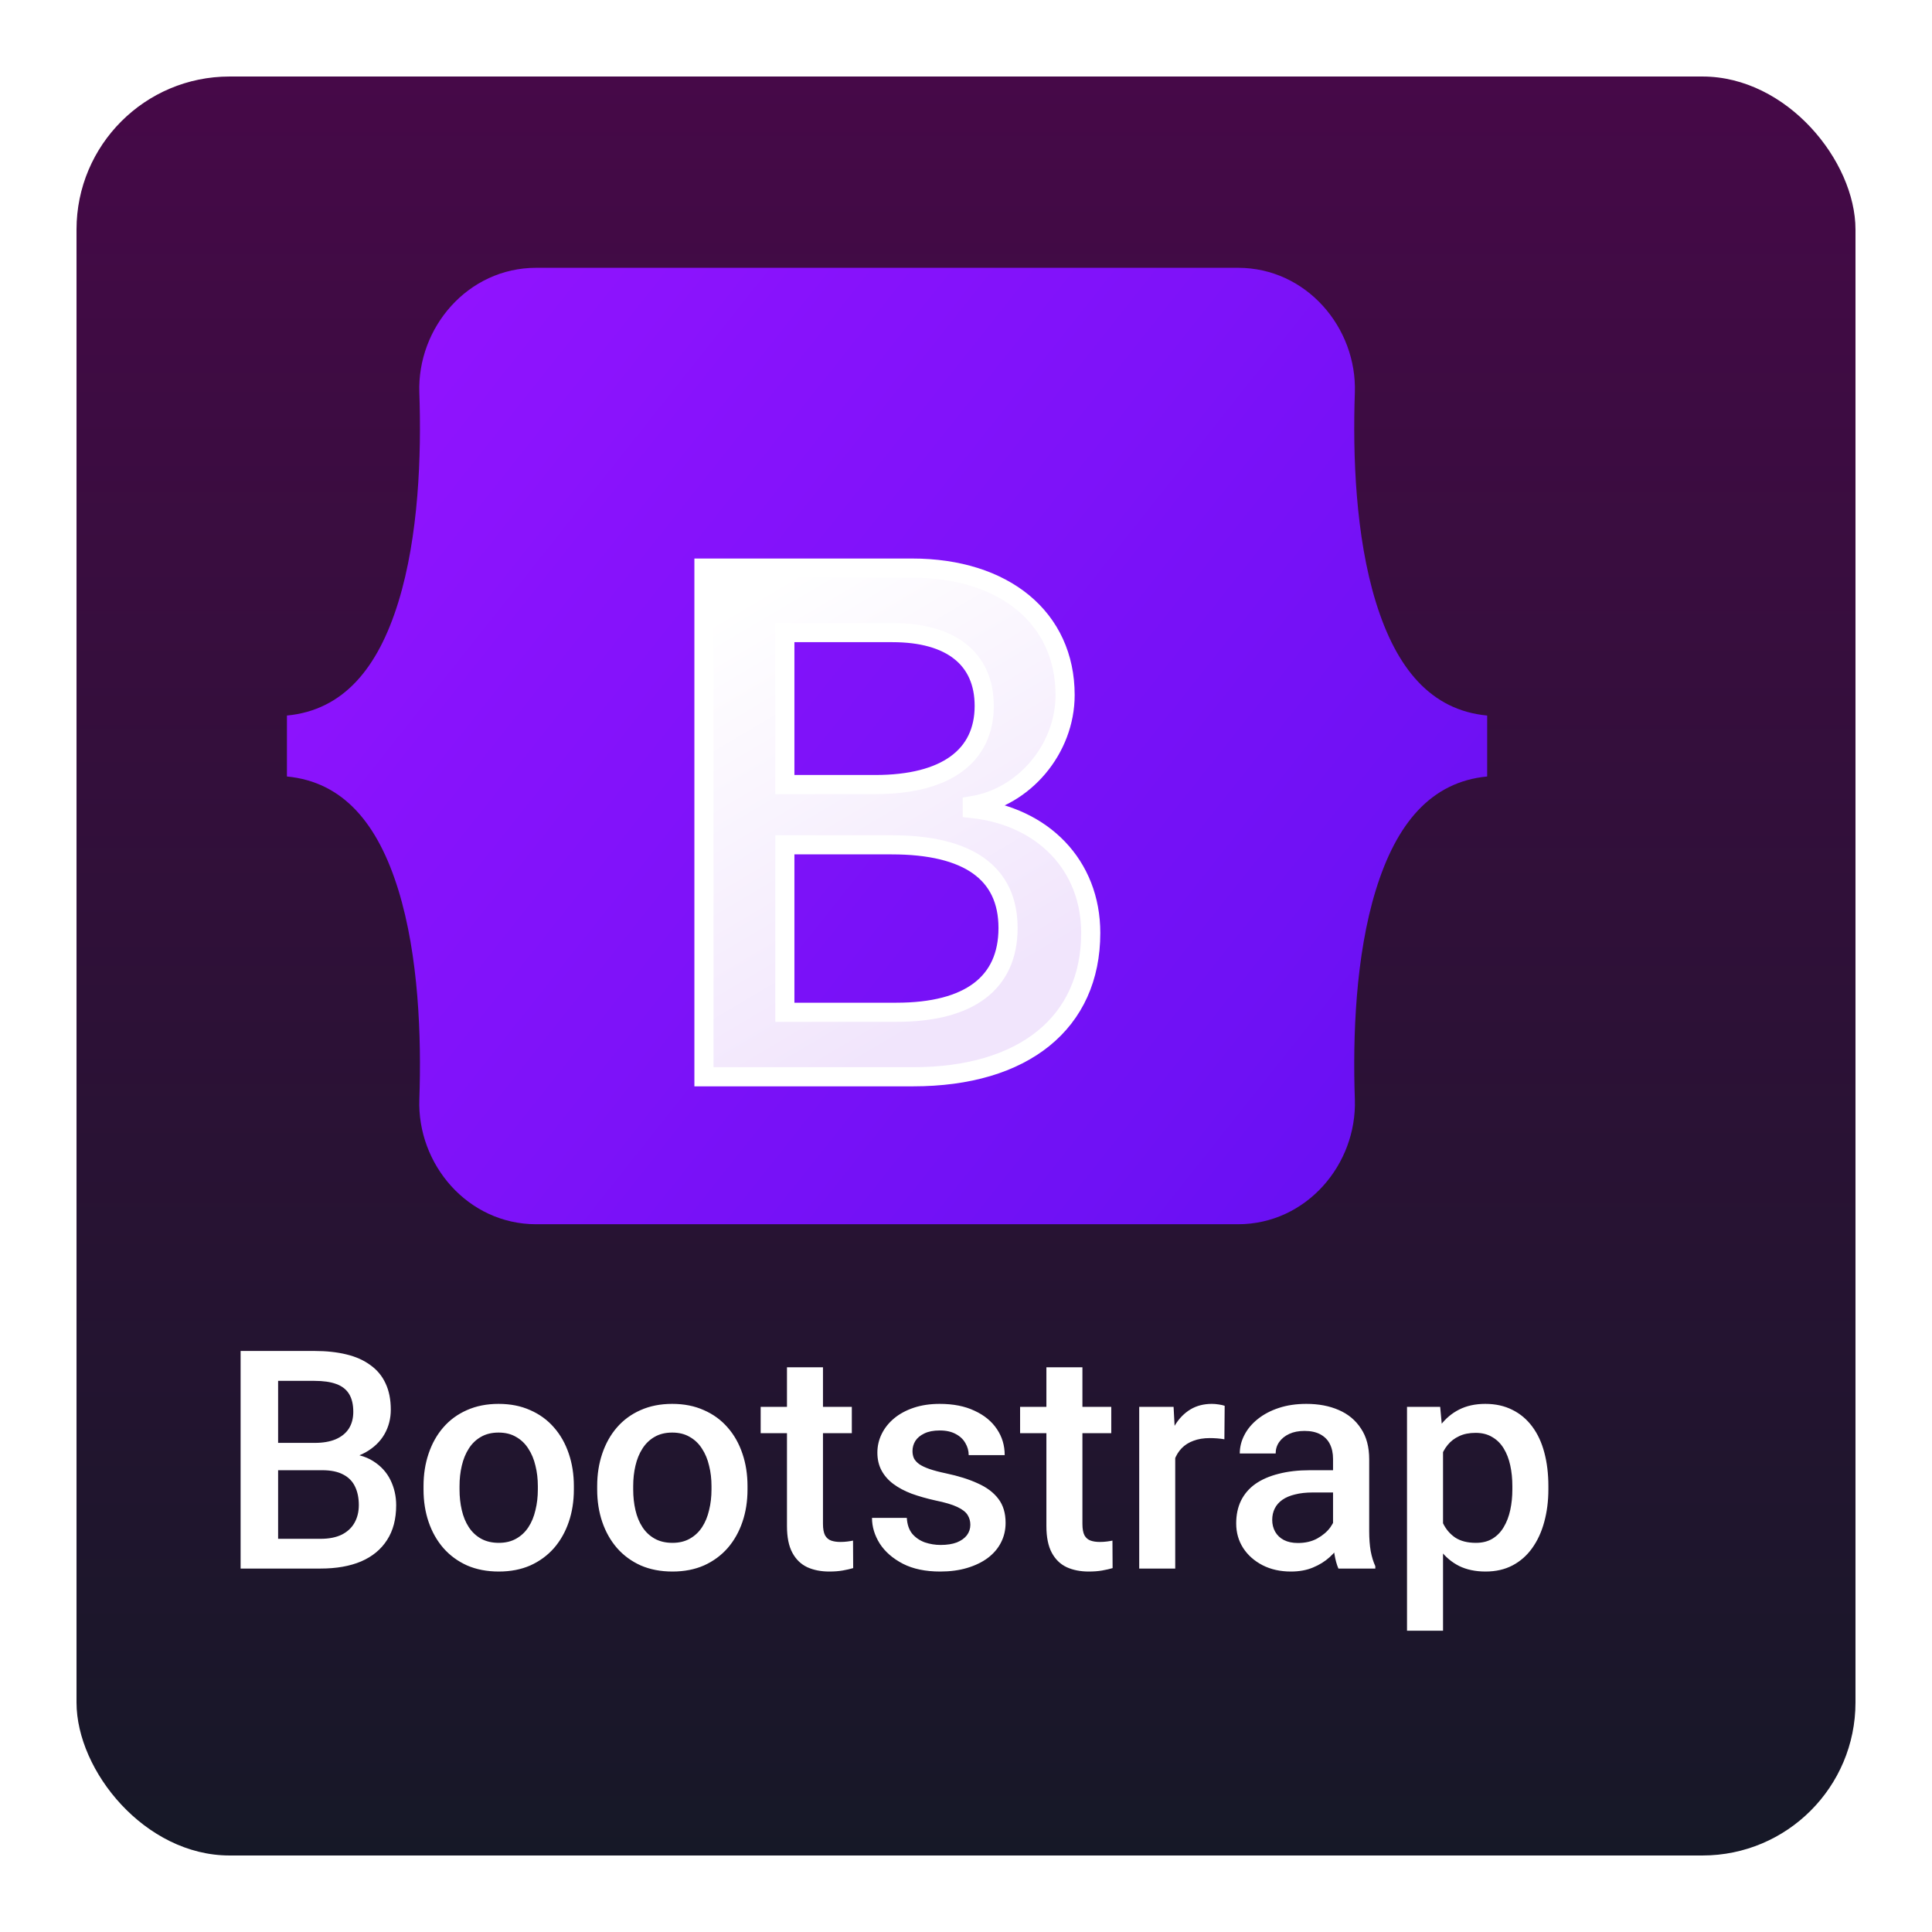 <svg width="101" height="101" viewBox="0 0 101 101" fill="none" xmlns="http://www.w3.org/2000/svg">
<g filter="url(#filter0_d_2085_1001)">
<rect width="93" height="93" rx="8" fill="url(#paint0_linear_2085_1001)"/>
</g>
<path d="M16.844 76.859H13.945L13.93 75.43H16.461C16.888 75.43 17.25 75.367 17.547 75.242C17.849 75.112 18.078 74.927 18.234 74.688C18.391 74.443 18.469 74.148 18.469 73.805C18.469 73.424 18.396 73.115 18.25 72.875C18.104 72.635 17.88 72.461 17.578 72.352C17.281 72.242 16.901 72.188 16.438 72.188H14.539V82H12.578V70.625H16.438C17.062 70.625 17.62 70.685 18.109 70.805C18.604 70.924 19.023 71.112 19.367 71.367C19.716 71.617 19.979 71.935 20.156 72.32C20.338 72.706 20.43 73.164 20.43 73.695C20.43 74.164 20.318 74.594 20.094 74.984C19.87 75.37 19.539 75.685 19.102 75.93C18.664 76.174 18.12 76.32 17.469 76.367L16.844 76.859ZM16.758 82H13.328L14.211 80.445H16.758C17.201 80.445 17.57 80.372 17.867 80.227C18.164 80.076 18.385 79.87 18.531 79.609C18.682 79.344 18.758 79.034 18.758 78.68C18.758 78.31 18.693 77.99 18.562 77.719C18.432 77.443 18.227 77.232 17.945 77.086C17.664 76.935 17.297 76.859 16.844 76.859H14.641L14.656 75.43H17.523L17.969 75.969C18.594 75.99 19.107 76.128 19.508 76.383C19.914 76.638 20.216 76.969 20.414 77.375C20.612 77.781 20.711 78.219 20.711 78.688C20.711 79.412 20.552 80.018 20.234 80.508C19.922 80.997 19.471 81.37 18.883 81.625C18.294 81.875 17.586 82 16.758 82ZM22.141 77.867V77.688C22.141 77.078 22.229 76.513 22.406 75.992C22.583 75.466 22.838 75.01 23.172 74.625C23.51 74.234 23.922 73.932 24.406 73.719C24.896 73.5 25.448 73.391 26.062 73.391C26.682 73.391 27.234 73.5 27.719 73.719C28.208 73.932 28.622 74.234 28.961 74.625C29.299 75.01 29.557 75.466 29.734 75.992C29.912 76.513 30 77.078 30 77.688V77.867C30 78.477 29.912 79.042 29.734 79.562C29.557 80.083 29.299 80.539 28.961 80.93C28.622 81.315 28.211 81.617 27.727 81.836C27.242 82.049 26.693 82.156 26.078 82.156C25.458 82.156 24.904 82.049 24.414 81.836C23.93 81.617 23.518 81.315 23.18 80.93C22.841 80.539 22.583 80.083 22.406 79.562C22.229 79.042 22.141 78.477 22.141 77.867ZM24.023 77.688V77.867C24.023 78.247 24.062 78.607 24.141 78.945C24.219 79.284 24.341 79.581 24.508 79.836C24.674 80.091 24.888 80.292 25.148 80.438C25.409 80.583 25.719 80.656 26.078 80.656C26.427 80.656 26.729 80.583 26.984 80.438C27.245 80.292 27.458 80.091 27.625 79.836C27.792 79.581 27.914 79.284 27.992 78.945C28.076 78.607 28.117 78.247 28.117 77.867V77.688C28.117 77.312 28.076 76.958 27.992 76.625C27.914 76.287 27.789 75.987 27.617 75.727C27.451 75.466 27.237 75.263 26.977 75.117C26.721 74.966 26.417 74.891 26.062 74.891C25.708 74.891 25.401 74.966 25.141 75.117C24.885 75.263 24.674 75.466 24.508 75.727C24.341 75.987 24.219 76.287 24.141 76.625C24.062 76.958 24.023 77.312 24.023 77.688ZM31.219 77.867V77.688C31.219 77.078 31.307 76.513 31.484 75.992C31.662 75.466 31.917 75.01 32.25 74.625C32.589 74.234 33 73.932 33.484 73.719C33.974 73.5 34.526 73.391 35.141 73.391C35.76 73.391 36.312 73.5 36.797 73.719C37.286 73.932 37.7 74.234 38.039 74.625C38.378 75.01 38.635 75.466 38.812 75.992C38.99 76.513 39.078 77.078 39.078 77.688V77.867C39.078 78.477 38.99 79.042 38.812 79.562C38.635 80.083 38.378 80.539 38.039 80.93C37.7 81.315 37.289 81.617 36.805 81.836C36.32 82.049 35.771 82.156 35.156 82.156C34.536 82.156 33.982 82.049 33.492 81.836C33.008 81.617 32.596 81.315 32.258 80.93C31.919 80.539 31.662 80.083 31.484 79.562C31.307 79.042 31.219 78.477 31.219 77.867ZM33.102 77.688V77.867C33.102 78.247 33.141 78.607 33.219 78.945C33.297 79.284 33.419 79.581 33.586 79.836C33.753 80.091 33.966 80.292 34.227 80.438C34.487 80.583 34.797 80.656 35.156 80.656C35.505 80.656 35.807 80.583 36.062 80.438C36.323 80.292 36.536 80.091 36.703 79.836C36.87 79.581 36.992 79.284 37.07 78.945C37.154 78.607 37.195 78.247 37.195 77.867V77.688C37.195 77.312 37.154 76.958 37.07 76.625C36.992 76.287 36.867 75.987 36.695 75.727C36.529 75.466 36.315 75.263 36.055 75.117C35.8 74.966 35.495 74.891 35.141 74.891C34.786 74.891 34.479 74.966 34.219 75.117C33.964 75.263 33.753 75.466 33.586 75.727C33.419 75.987 33.297 76.287 33.219 76.625C33.141 76.958 33.102 77.312 33.102 77.688ZM44.531 73.547V74.922H39.766V73.547H44.531ZM41.141 71.477H43.023V79.664C43.023 79.924 43.06 80.125 43.133 80.266C43.211 80.401 43.318 80.492 43.453 80.539C43.589 80.586 43.747 80.609 43.93 80.609C44.06 80.609 44.185 80.602 44.305 80.586C44.425 80.57 44.521 80.555 44.594 80.539L44.602 81.977C44.445 82.023 44.263 82.065 44.055 82.102C43.852 82.138 43.617 82.156 43.352 82.156C42.919 82.156 42.536 82.081 42.203 81.93C41.87 81.773 41.609 81.521 41.422 81.172C41.234 80.823 41.141 80.359 41.141 79.781V71.477ZM50.727 79.711C50.727 79.523 50.68 79.354 50.586 79.203C50.492 79.047 50.312 78.906 50.047 78.781C49.786 78.656 49.401 78.542 48.891 78.438C48.443 78.338 48.031 78.221 47.656 78.086C47.286 77.945 46.969 77.776 46.703 77.578C46.438 77.38 46.232 77.146 46.086 76.875C45.94 76.604 45.867 76.292 45.867 75.938C45.867 75.594 45.943 75.268 46.094 74.961C46.245 74.654 46.461 74.383 46.742 74.148C47.023 73.914 47.365 73.729 47.766 73.594C48.172 73.458 48.625 73.391 49.125 73.391C49.833 73.391 50.44 73.51 50.945 73.75C51.456 73.984 51.846 74.305 52.117 74.711C52.388 75.112 52.523 75.565 52.523 76.07H50.641C50.641 75.846 50.583 75.638 50.469 75.445C50.359 75.247 50.193 75.088 49.969 74.969C49.745 74.844 49.464 74.781 49.125 74.781C48.802 74.781 48.534 74.833 48.32 74.938C48.112 75.037 47.956 75.167 47.852 75.328C47.753 75.49 47.703 75.667 47.703 75.859C47.703 76 47.729 76.128 47.781 76.242C47.839 76.352 47.932 76.453 48.062 76.547C48.193 76.635 48.37 76.719 48.594 76.797C48.823 76.875 49.109 76.951 49.453 77.023C50.099 77.159 50.654 77.333 51.117 77.547C51.586 77.755 51.945 78.026 52.195 78.359C52.445 78.688 52.57 79.104 52.57 79.609C52.57 79.984 52.49 80.328 52.328 80.641C52.172 80.948 51.943 81.216 51.641 81.445C51.339 81.669 50.977 81.844 50.555 81.969C50.138 82.094 49.669 82.156 49.148 82.156C48.383 82.156 47.734 82.021 47.203 81.75C46.672 81.474 46.268 81.122 45.992 80.695C45.721 80.263 45.586 79.815 45.586 79.352H47.406C47.427 79.701 47.523 79.979 47.695 80.188C47.872 80.391 48.091 80.539 48.352 80.633C48.617 80.721 48.891 80.766 49.172 80.766C49.51 80.766 49.794 80.721 50.023 80.633C50.253 80.539 50.427 80.414 50.547 80.258C50.667 80.096 50.727 79.914 50.727 79.711ZM58.094 73.547V74.922H53.328V73.547H58.094ZM54.703 71.477H56.586V79.664C56.586 79.924 56.622 80.125 56.695 80.266C56.773 80.401 56.88 80.492 57.016 80.539C57.151 80.586 57.31 80.609 57.492 80.609C57.622 80.609 57.747 80.602 57.867 80.586C57.987 80.57 58.083 80.555 58.156 80.539L58.164 81.977C58.008 82.023 57.825 82.065 57.617 82.102C57.414 82.138 57.18 82.156 56.914 82.156C56.482 82.156 56.099 82.081 55.766 81.93C55.432 81.773 55.172 81.521 54.984 81.172C54.797 80.823 54.703 80.359 54.703 79.781V71.477ZM61.438 75.156V82H59.555V73.547H61.352L61.438 75.156ZM64.023 73.492L64.008 75.242C63.893 75.221 63.768 75.206 63.633 75.195C63.503 75.185 63.372 75.18 63.242 75.18C62.919 75.18 62.635 75.227 62.391 75.32C62.146 75.409 61.94 75.539 61.773 75.711C61.612 75.878 61.487 76.081 61.398 76.32C61.31 76.56 61.258 76.828 61.242 77.125L60.812 77.156C60.812 76.625 60.865 76.133 60.969 75.68C61.073 75.227 61.229 74.828 61.438 74.484C61.651 74.141 61.917 73.872 62.234 73.68C62.557 73.487 62.93 73.391 63.352 73.391C63.466 73.391 63.589 73.401 63.719 73.422C63.854 73.443 63.956 73.466 64.023 73.492ZM69.688 80.305V76.273C69.688 75.971 69.633 75.711 69.523 75.492C69.414 75.273 69.247 75.104 69.023 74.984C68.805 74.865 68.529 74.805 68.195 74.805C67.888 74.805 67.622 74.857 67.398 74.961C67.174 75.065 67 75.206 66.875 75.383C66.75 75.56 66.688 75.76 66.688 75.984H64.812C64.812 75.651 64.893 75.328 65.055 75.016C65.216 74.703 65.451 74.424 65.758 74.18C66.065 73.935 66.432 73.742 66.859 73.602C67.287 73.461 67.766 73.391 68.297 73.391C68.932 73.391 69.495 73.497 69.984 73.711C70.479 73.924 70.867 74.247 71.148 74.68C71.435 75.107 71.578 75.643 71.578 76.289V80.047C71.578 80.432 71.604 80.779 71.656 81.086C71.713 81.388 71.794 81.651 71.898 81.875V82H69.969C69.88 81.797 69.81 81.539 69.758 81.227C69.711 80.909 69.688 80.602 69.688 80.305ZM69.961 76.859L69.977 78.023H68.625C68.276 78.023 67.969 78.057 67.703 78.125C67.438 78.188 67.216 78.281 67.039 78.406C66.862 78.531 66.729 78.682 66.641 78.859C66.552 79.037 66.508 79.237 66.508 79.461C66.508 79.685 66.56 79.891 66.664 80.078C66.768 80.26 66.919 80.404 67.117 80.508C67.32 80.612 67.565 80.664 67.852 80.664C68.237 80.664 68.573 80.586 68.859 80.43C69.151 80.268 69.38 80.073 69.547 79.844C69.713 79.609 69.802 79.388 69.812 79.18L70.422 80.016C70.359 80.229 70.253 80.458 70.102 80.703C69.951 80.948 69.753 81.182 69.508 81.406C69.268 81.625 68.979 81.805 68.641 81.945C68.307 82.086 67.922 82.156 67.484 82.156C66.932 82.156 66.44 82.047 66.008 81.828C65.576 81.604 65.237 81.305 64.992 80.93C64.747 80.549 64.625 80.12 64.625 79.641C64.625 79.193 64.708 78.797 64.875 78.453C65.047 78.104 65.297 77.812 65.625 77.578C65.958 77.344 66.365 77.167 66.844 77.047C67.323 76.922 67.87 76.859 68.484 76.859H69.961ZM75.438 75.172V85.25H73.555V73.547H75.289L75.438 75.172ZM80.945 77.695V77.859C80.945 78.474 80.872 79.044 80.727 79.57C80.586 80.091 80.375 80.547 80.094 80.938C79.818 81.323 79.477 81.622 79.07 81.836C78.664 82.049 78.195 82.156 77.664 82.156C77.138 82.156 76.677 82.06 76.281 81.867C75.891 81.669 75.56 81.391 75.289 81.031C75.018 80.672 74.799 80.25 74.633 79.766C74.471 79.276 74.357 78.74 74.289 78.156V77.523C74.357 76.904 74.471 76.341 74.633 75.836C74.799 75.331 75.018 74.896 75.289 74.531C75.56 74.167 75.891 73.885 76.281 73.688C76.672 73.49 77.128 73.391 77.648 73.391C78.18 73.391 78.651 73.495 79.062 73.703C79.474 73.906 79.82 74.198 80.102 74.578C80.383 74.953 80.594 75.406 80.734 75.938C80.875 76.463 80.945 77.049 80.945 77.695ZM79.062 77.859V77.695C79.062 77.305 79.026 76.943 78.953 76.609C78.88 76.271 78.766 75.974 78.609 75.719C78.453 75.463 78.253 75.266 78.008 75.125C77.768 74.979 77.479 74.906 77.141 74.906C76.807 74.906 76.521 74.963 76.281 75.078C76.042 75.188 75.841 75.341 75.68 75.539C75.518 75.737 75.393 75.969 75.305 76.234C75.216 76.495 75.154 76.779 75.117 77.086V78.602C75.18 78.977 75.287 79.32 75.438 79.633C75.588 79.945 75.802 80.195 76.078 80.383C76.359 80.565 76.719 80.656 77.156 80.656C77.495 80.656 77.784 80.583 78.023 80.438C78.263 80.292 78.458 80.091 78.609 79.836C78.766 79.576 78.88 79.276 78.953 78.938C79.026 78.599 79.062 78.24 79.062 77.859Z" fill="white"/>
<path d="M21.922 20.534C21.803 17.135 24.452 14 28.032 14H64.718C68.298 14 70.946 17.135 70.828 20.534C70.714 23.8 70.862 28.03 71.927 31.479C72.995 34.939 74.796 37.126 77.745 37.407V40.593C74.796 40.874 72.995 43.061 71.927 46.521C70.862 49.97 70.714 54.2 70.828 57.466C70.946 60.865 68.298 64 64.718 64H28.032C24.452 64 21.803 60.865 21.922 57.466C22.035 54.2 21.888 49.97 20.823 46.521C19.755 43.061 17.95 40.874 15 40.593V37.407C17.95 37.126 19.755 34.939 20.823 31.479C21.888 28.03 22.035 23.8 21.922 20.534Z" fill="url(#paint1_linear_2085_1001)"/>
<g filter="url(#filter1_d_2085_1001)">
<path d="M47.732 52.291C53.529 52.291 57.021 49.453 57.021 44.772C57.021 41.234 54.529 38.672 50.829 38.267V38.119C53.547 37.677 55.681 35.152 55.681 32.333C55.681 28.315 52.509 25.698 47.676 25.698H36.801V52.291H47.732ZM41.03 29.071H46.656C49.715 29.071 51.452 30.434 51.452 32.904C51.452 35.539 49.432 37.014 45.769 37.014H41.03V29.071ZM41.03 48.919V40.165H46.618C50.621 40.165 52.698 41.639 52.698 44.514C52.698 47.389 50.678 48.919 46.864 48.919H41.03Z" fill="url(#paint2_linear_2085_1001)"/>
<path d="M47.732 52.291C53.529 52.291 57.021 49.453 57.021 44.772C57.021 41.234 54.529 38.672 50.829 38.267V38.119C53.547 37.677 55.681 35.152 55.681 32.333C55.681 28.315 52.509 25.698 47.676 25.698H36.801V52.291H47.732ZM41.03 29.071H46.656C49.715 29.071 51.452 30.434 51.452 32.904C51.452 35.539 49.432 37.014 45.769 37.014H41.03V29.071ZM41.03 48.919V40.165H46.618C50.621 40.165 52.698 41.639 52.698 44.514C52.698 47.389 50.678 48.919 46.864 48.919H41.03Z" stroke="white"/>
</g>
<defs>
<filter id="filter0_d_2085_1001" x="0" y="0" width="101" height="101" filterUnits="userSpaceOnUse" color-interpolation-filters="sRGB">
<feFlood flood-opacity="0" result="BackgroundImageFix"/>
<feColorMatrix in="SourceAlpha" type="matrix" values="0 0 0 0 0 0 0 0 0 0 0 0 0 0 0 0 0 0 127 0" result="hardAlpha"/>
<feOffset dx="4" dy="4"/>
<feGaussianBlur stdDeviation="2"/>
<feComposite in2="hardAlpha" operator="out"/>
<feColorMatrix type="matrix" values="0 0 0 0 0 0 0 0 0 0 0 0 0 0 0 0 0 0 0.25 0"/>
<feBlend mode="normal" in2="BackgroundImageFix" result="effect1_dropShadow_2085_1001"/>
<feBlend mode="normal" in="SourceGraphic" in2="effect1_dropShadow_2085_1001" result="shape"/>
</filter>
<filter id="filter1_d_2085_1001" x="20.301" y="13.198" width="53.221" height="59.593" filterUnits="userSpaceOnUse" color-interpolation-filters="sRGB">
<feFlood flood-opacity="0" result="BackgroundImageFix"/>
<feColorMatrix in="SourceAlpha" type="matrix" values="0 0 0 0 0 0 0 0 0 0 0 0 0 0 0 0 0 0 127 0" result="hardAlpha"/>
<feOffset dy="4"/>
<feGaussianBlur stdDeviation="8"/>
<feColorMatrix type="matrix" values="0 0 0 0 0 0 0 0 0 0 0 0 0 0 0 0 0 0 0.15 0"/>
<feBlend mode="normal" in2="BackgroundImageFix" result="effect1_dropShadow_2085_1001"/>
<feBlend mode="normal" in="SourceGraphic" in2="effect1_dropShadow_2085_1001" result="shape"/>
</filter>
<linearGradient id="paint0_linear_2085_1001" x1="49" y1="93" x2="49" y2="6.47341e-07" gradientUnits="userSpaceOnUse">
<stop stop-color="#161827"/>
<stop offset="1" stop-color="#460948"/>
</linearGradient>
<linearGradient id="paint1_linear_2085_1001" x1="24.323" y1="15.323" x2="79.152" y2="58.846" gradientUnits="userSpaceOnUse">
<stop stop-color="#9013FE"/>
<stop offset="1" stop-color="#6610F2"/>
</linearGradient>
<linearGradient id="paint2_linear_2085_1001" x1="38.713" y1="27.448" x2="50.969" y2="48.175" gradientUnits="userSpaceOnUse">
<stop stop-color="white"/>
<stop offset="1" stop-color="#F1E5FC"/>
</linearGradient>
</defs>
</svg>
